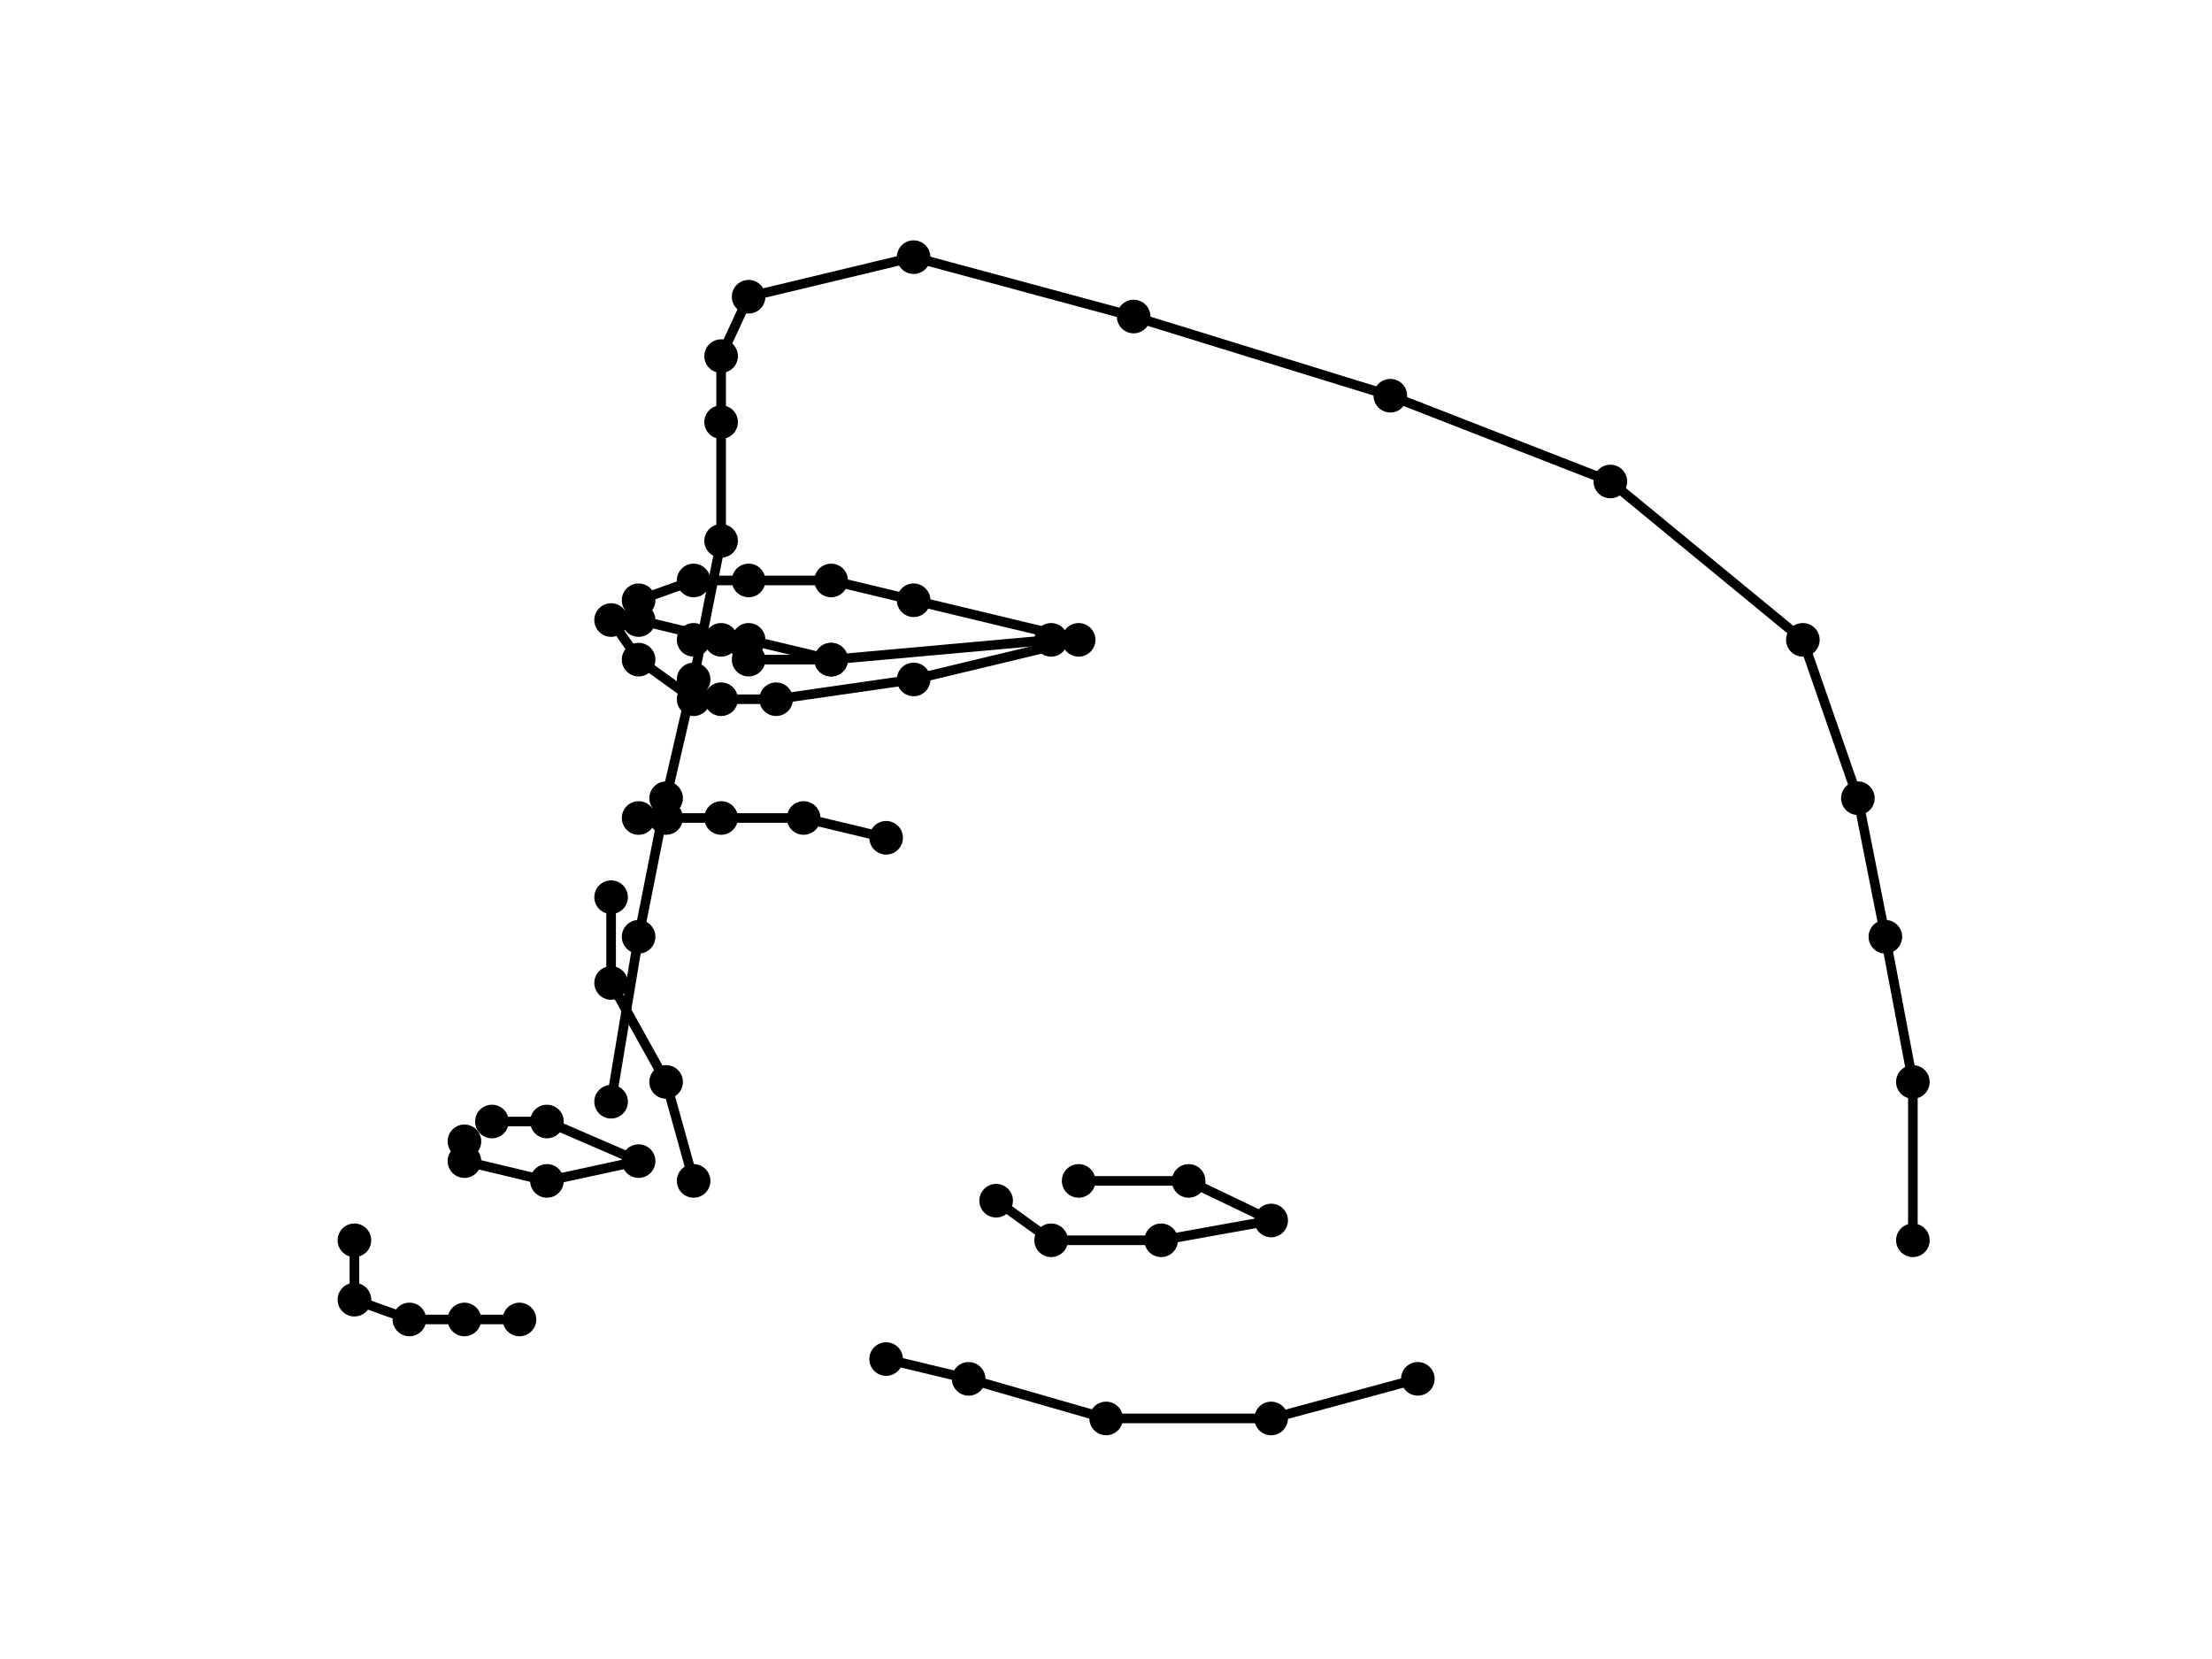 <?xml version="1.0" encoding="utf-8" standalone="no"?>
<!DOCTYPE svg PUBLIC "-//W3C//DTD SVG 1.1//EN"
  "http://www.w3.org/Graphics/SVG/1.1/DTD/svg11.dtd">
<!-- Created with matplotlib (https://matplotlib.org/) -->
<svg height="345.6pt" version="1.1" viewBox="0 0 460.8 345.6" width="460.8pt" xmlns="http://www.w3.org/2000/svg" xmlns:xlink="http://www.w3.org/1999/xlink">
 <defs>
  <style type="text/css">
*{stroke-linecap:butt;stroke-linejoin:round;}
  </style>
 </defs>
 <g id="figure_1">
  <g id="patch_1">
   <path d="M 0 345.6 
L 460.8 345.6 
L 460.8 0 
L 0 0 
z
" style="fill:#ffffff;"/>
  </g>
  <g id="axes_1">
   <g id="line2d_1">
    <path clip-path="url(#p7c9c574852)" d="M 127.305 229.51 
L 133.034 195.146 
L 138.764 166.281 
L 144.493 141.539 
L 150.222 112.673 
L 150.222 87.932 
L 150.222 74.186 
L 155.951 61.815 
L 190.326 53.568 
L 236.16 65.939 
L 289.633 82.433 
L 335.466 100.303 
L 375.57 133.292 
L 387.029 166.281 
L 392.758 195.146 
L 398.487 225.386 
L 398.487 258.375 
" style="fill:none;stroke:#000000;stroke-linecap:square;stroke-width:2;"/>
    <defs>
     <path d="M 0 3 
C 0.796 3 1.559 2.684 2.121 2.121 
C 2.684 1.559 3 0.796 3 0 
C 3 -0.796 2.684 -1.559 2.121 -2.121 
C 1.559 -2.684 0.796 -3 0 -3 
C -0.796 -3 -1.559 -2.684 -2.121 -2.121 
C -2.684 -1.559 -3 -0.796 -3 0 
C -3 0.796 -2.684 1.559 -2.121 2.121 
C -1.559 2.684 -0.796 3 0 3 
z
" id="m0290647deb" style="stroke:#000000;"/>
    </defs>
    <g clip-path="url(#p7c9c574852)">
     <use style="stroke:#000000;" x="127.305" xlink:href="#m0290647deb" y="229.51"/>
     <use style="stroke:#000000;" x="133.034" xlink:href="#m0290647deb" y="195.146"/>
     <use style="stroke:#000000;" x="138.764" xlink:href="#m0290647deb" y="166.281"/>
     <use style="stroke:#000000;" x="144.493" xlink:href="#m0290647deb" y="141.539"/>
     <use style="stroke:#000000;" x="150.222" xlink:href="#m0290647deb" y="112.673"/>
     <use style="stroke:#000000;" x="150.222" xlink:href="#m0290647deb" y="87.932"/>
     <use style="stroke:#000000;" x="150.222" xlink:href="#m0290647deb" y="74.186"/>
     <use style="stroke:#000000;" x="155.951" xlink:href="#m0290647deb" y="61.815"/>
     <use style="stroke:#000000;" x="190.326" xlink:href="#m0290647deb" y="53.568"/>
     <use style="stroke:#000000;" x="236.16" xlink:href="#m0290647deb" y="65.939"/>
     <use style="stroke:#000000;" x="289.633" xlink:href="#m0290647deb" y="82.433"/>
     <use style="stroke:#000000;" x="335.466" xlink:href="#m0290647deb" y="100.303"/>
     <use style="stroke:#000000;" x="375.57" xlink:href="#m0290647deb" y="133.292"/>
     <use style="stroke:#000000;" x="387.029" xlink:href="#m0290647deb" y="166.281"/>
     <use style="stroke:#000000;" x="392.758" xlink:href="#m0290647deb" y="195.146"/>
     <use style="stroke:#000000;" x="398.487" xlink:href="#m0290647deb" y="225.386"/>
     <use style="stroke:#000000;" x="398.487" xlink:href="#m0290647deb" y="258.375"/>
    </g>
   </g>
   <g id="line2d_2">
    <path clip-path="url(#p7c9c574852)" d="M 73.833 258.375 
L 73.833 270.746 
L 85.291 274.87 
L 96.75 274.87 
L 108.208 274.87 
" style="fill:none;stroke:#000000;stroke-linecap:square;stroke-width:2;"/>
    <g clip-path="url(#p7c9c574852)">
     <use style="stroke:#000000;" x="73.833" xlink:href="#m0290647deb" y="258.375"/>
     <use style="stroke:#000000;" x="73.833" xlink:href="#m0290647deb" y="270.746"/>
     <use style="stroke:#000000;" x="85.291" xlink:href="#m0290647deb" y="274.87"/>
     <use style="stroke:#000000;" x="96.75" xlink:href="#m0290647deb" y="274.87"/>
     <use style="stroke:#000000;" x="108.208" xlink:href="#m0290647deb" y="274.87"/>
    </g>
   </g>
   <g id="line2d_3">
    <path clip-path="url(#p7c9c574852)" d="M 184.597 283.117 
L 201.785 287.241 
L 230.431 295.488 
L 264.806 295.488 
L 295.362 287.241 
" style="fill:none;stroke:#000000;stroke-linecap:square;stroke-width:2;"/>
    <g clip-path="url(#p7c9c574852)">
     <use style="stroke:#000000;" x="184.597" xlink:href="#m0290647deb" y="283.117"/>
     <use style="stroke:#000000;" x="201.785" xlink:href="#m0290647deb" y="287.241"/>
     <use style="stroke:#000000;" x="230.431" xlink:href="#m0290647deb" y="295.488"/>
     <use style="stroke:#000000;" x="264.806" xlink:href="#m0290647deb" y="295.488"/>
     <use style="stroke:#000000;" x="295.362" xlink:href="#m0290647deb" y="287.241"/>
    </g>
   </g>
   <g id="line2d_4">
    <path clip-path="url(#p7c9c574852)" d="M 144.493 246.004 
L 138.764 225.386 
L 127.305 204.768 
L 127.305 186.899 
" style="fill:none;stroke:#000000;stroke-linecap:square;stroke-width:2;"/>
    <g clip-path="url(#p7c9c574852)">
     <use style="stroke:#000000;" x="144.493" xlink:href="#m0290647deb" y="246.004"/>
     <use style="stroke:#000000;" x="138.764" xlink:href="#m0290647deb" y="225.386"/>
     <use style="stroke:#000000;" x="127.305" xlink:href="#m0290647deb" y="204.768"/>
     <use style="stroke:#000000;" x="127.305" xlink:href="#m0290647deb" y="186.899"/>
    </g>
   </g>
   <g id="line2d_5">
    <path clip-path="url(#p7c9c574852)" d="M 133.034 170.404 
L 138.764 170.404 
L 150.222 170.404 
L 167.41 170.404 
L 184.597 174.528 
" style="fill:none;stroke:#000000;stroke-linecap:square;stroke-width:2;"/>
    <g clip-path="url(#p7c9c574852)">
     <use style="stroke:#000000;" x="133.034" xlink:href="#m0290647deb" y="170.404"/>
     <use style="stroke:#000000;" x="138.764" xlink:href="#m0290647deb" y="170.404"/>
     <use style="stroke:#000000;" x="150.222" xlink:href="#m0290647deb" y="170.404"/>
     <use style="stroke:#000000;" x="167.41" xlink:href="#m0290647deb" y="170.404"/>
     <use style="stroke:#000000;" x="184.597" xlink:href="#m0290647deb" y="174.528"/>
    </g>
   </g>
   <g id="line2d_6">
    <path clip-path="url(#p7c9c574852)" d="M 96.75 237.757 
L 96.75 241.881 
L 113.937 246.004 
L 133.034 241.881 
L 113.937 233.633 
L 102.479 233.633 
" style="fill:none;stroke:#000000;stroke-linecap:square;stroke-width:2;"/>
    <g clip-path="url(#p7c9c574852)">
     <use style="stroke:#000000;" x="96.75" xlink:href="#m0290647deb" y="237.757"/>
     <use style="stroke:#000000;" x="96.75" xlink:href="#m0290647deb" y="241.881"/>
     <use style="stroke:#000000;" x="113.937" xlink:href="#m0290647deb" y="246.004"/>
     <use style="stroke:#000000;" x="133.034" xlink:href="#m0290647deb" y="241.881"/>
     <use style="stroke:#000000;" x="113.937" xlink:href="#m0290647deb" y="233.633"/>
     <use style="stroke:#000000;" x="102.479" xlink:href="#m0290647deb" y="233.633"/>
    </g>
   </g>
   <g id="line2d_7">
    <path clip-path="url(#p7c9c574852)" d="M 207.514 250.128 
L 218.972 258.375 
L 241.889 258.375 
L 264.806 254.252 
L 247.618 246.004 
L 224.702 246.004 
" style="fill:none;stroke:#000000;stroke-linecap:square;stroke-width:2;"/>
    <g clip-path="url(#p7c9c574852)">
     <use style="stroke:#000000;" x="207.514" xlink:href="#m0290647deb" y="250.128"/>
     <use style="stroke:#000000;" x="218.972" xlink:href="#m0290647deb" y="258.375"/>
     <use style="stroke:#000000;" x="241.889" xlink:href="#m0290647deb" y="258.375"/>
     <use style="stroke:#000000;" x="264.806" xlink:href="#m0290647deb" y="254.252"/>
     <use style="stroke:#000000;" x="247.618" xlink:href="#m0290647deb" y="246.004"/>
     <use style="stroke:#000000;" x="224.702" xlink:href="#m0290647deb" y="246.004"/>
    </g>
   </g>
   <g id="line2d_8">
    <path clip-path="url(#p7c9c574852)" d="M 127.305 129.168 
L 133.034 137.415 
L 144.493 145.663 
L 150.222 145.663 
L 161.68 145.663 
L 190.326 141.539 
L 224.702 133.292 
L 190.326 125.044 
L 173.139 120.921 
L 155.951 120.921 
L 144.493 120.921 
L 133.034 125.044 
" style="fill:none;stroke:#000000;stroke-linecap:square;stroke-width:2;"/>
    <g clip-path="url(#p7c9c574852)">
     <use style="stroke:#000000;" x="127.305" xlink:href="#m0290647deb" y="129.168"/>
     <use style="stroke:#000000;" x="133.034" xlink:href="#m0290647deb" y="137.415"/>
     <use style="stroke:#000000;" x="144.493" xlink:href="#m0290647deb" y="145.663"/>
     <use style="stroke:#000000;" x="150.222" xlink:href="#m0290647deb" y="145.663"/>
     <use style="stroke:#000000;" x="161.68" xlink:href="#m0290647deb" y="145.663"/>
     <use style="stroke:#000000;" x="190.326" xlink:href="#m0290647deb" y="141.539"/>
     <use style="stroke:#000000;" x="224.702" xlink:href="#m0290647deb" y="133.292"/>
     <use style="stroke:#000000;" x="190.326" xlink:href="#m0290647deb" y="125.044"/>
     <use style="stroke:#000000;" x="173.139" xlink:href="#m0290647deb" y="120.921"/>
     <use style="stroke:#000000;" x="155.951" xlink:href="#m0290647deb" y="120.921"/>
     <use style="stroke:#000000;" x="144.493" xlink:href="#m0290647deb" y="120.921"/>
     <use style="stroke:#000000;" x="133.034" xlink:href="#m0290647deb" y="125.044"/>
    </g>
   </g>
   <g id="line2d_9">
    <path clip-path="url(#p7c9c574852)" d="M 133.034 129.168 
L 150.222 133.292 
L 155.951 137.415 
L 173.139 137.415 
L 218.972 133.292 
L 173.139 137.415 
L 155.951 133.292 
L 144.493 133.292 
" style="fill:none;stroke:#000000;stroke-linecap:square;stroke-width:2;"/>
    <g clip-path="url(#p7c9c574852)">
     <use style="stroke:#000000;" x="133.034" xlink:href="#m0290647deb" y="129.168"/>
     <use style="stroke:#000000;" x="150.222" xlink:href="#m0290647deb" y="133.292"/>
     <use style="stroke:#000000;" x="155.951" xlink:href="#m0290647deb" y="137.415"/>
     <use style="stroke:#000000;" x="173.139" xlink:href="#m0290647deb" y="137.415"/>
     <use style="stroke:#000000;" x="218.972" xlink:href="#m0290647deb" y="133.292"/>
     <use style="stroke:#000000;" x="173.139" xlink:href="#m0290647deb" y="137.415"/>
     <use style="stroke:#000000;" x="155.951" xlink:href="#m0290647deb" y="133.292"/>
     <use style="stroke:#000000;" x="144.493" xlink:href="#m0290647deb" y="133.292"/>
    </g>
   </g>
  </g>
 </g>
 <defs>
  <clipPath id="p7c9c574852">
   <rect height="266.112" width="357.12" x="57.6" y="41.472"/>
  </clipPath>
 </defs>
</svg>
